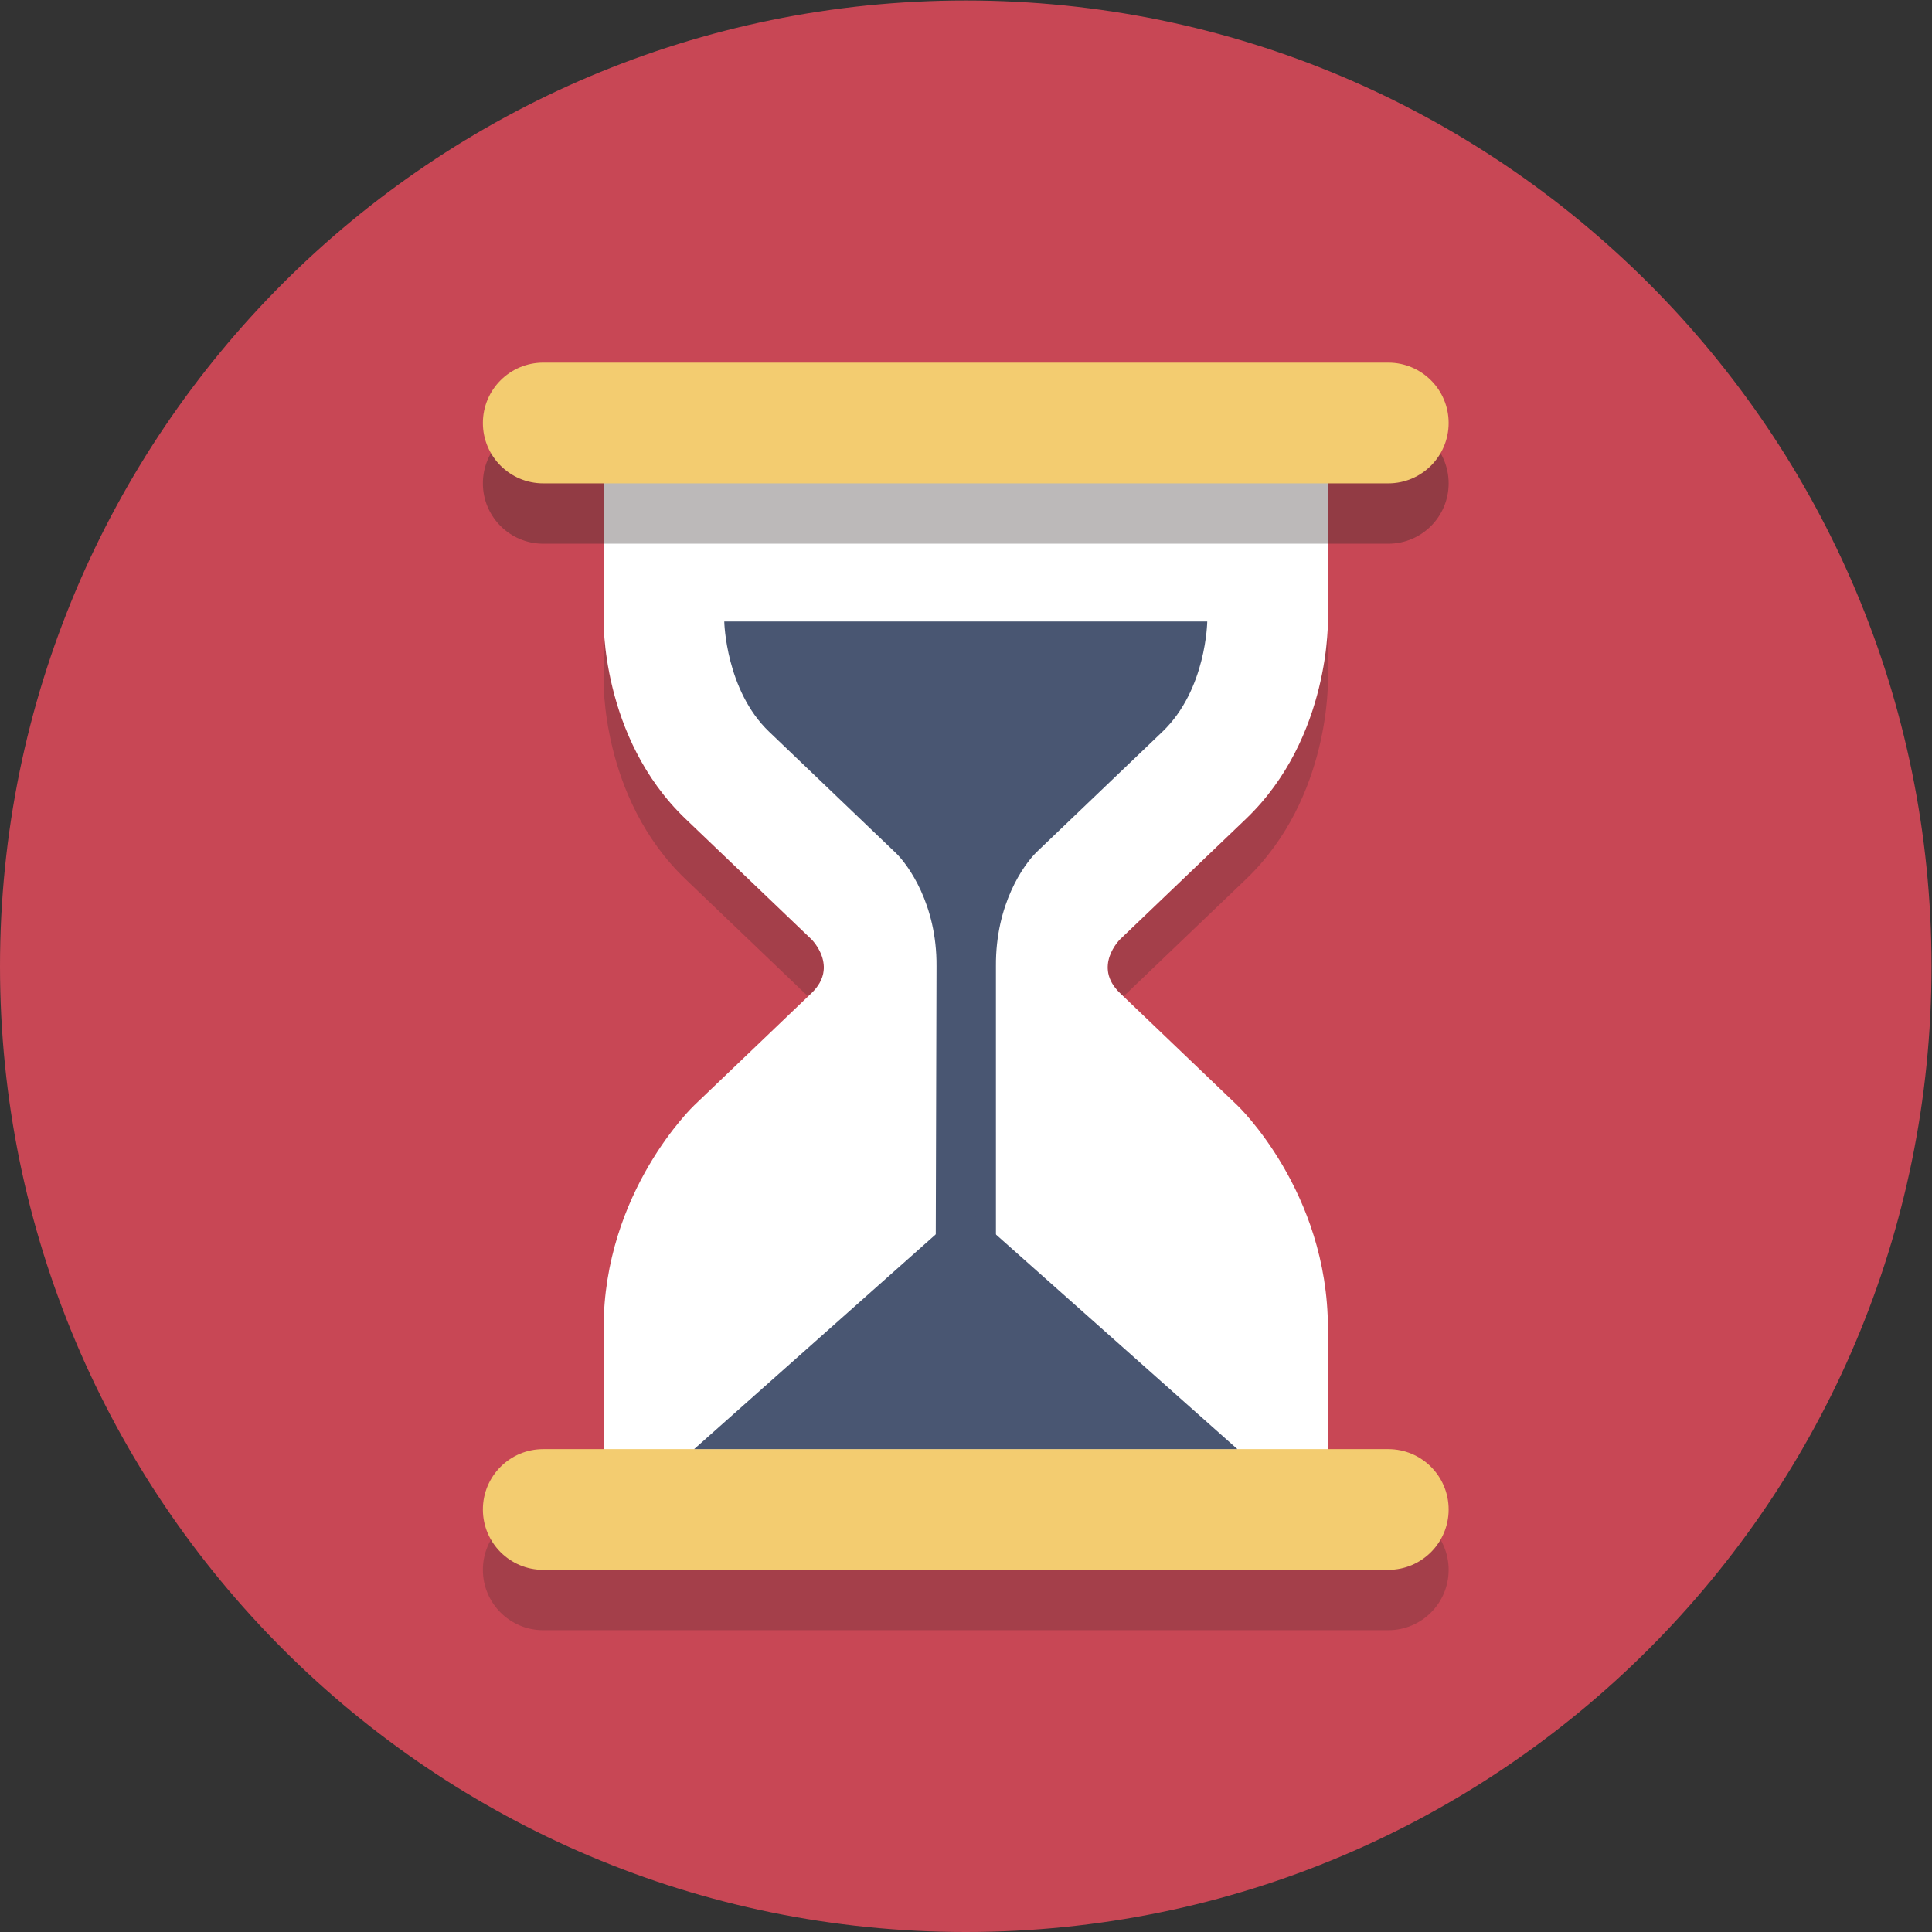 <?xml version="1.0" encoding="UTF-8" standalone="no"?>
<svg
   xmlns:dc="http://purl.org/dc/elements/1.1/"
   xmlns:cc="http://creativecommons.org/ns#"
   xmlns:rdf="http://www.w3.org/1999/02/22-rdf-syntax-ns#"
   xmlns:svg="http://www.w3.org/2000/svg"
   xmlns="http://www.w3.org/2000/svg"
   viewBox="0 0 85.333 85.333"
   height="85.333"
   width="85.333"
   xml:space="preserve"
   id="svg2"
   version="1.1"><rect x="0" y="0" width="85.333" height="85.333" fill="#333333" stroke="none"/><defs
     id="defs6" /><g
     transform="matrix(1.333,0,0,-1.333,0,85.333)"
     id="g10"><g
       transform="scale(0.1)"
       id="g12"><path
         id="path14"
         style="fill:#c84755;fill-opacity:1;fill-rule:nonzero;stroke:none"
         d="M 640,320 C 640,143.27 496.73,0 320,0 143.27,0 0,143.27 0,320 0,496.73 143.27,640 320,640 496.73,640 640,496.73 640,320" /><path
         id="path16"
         style="fill:#a43f4a;fill-opacity:1;fill-rule:nonzero;stroke:none"
         d="M 460,100 H 180 c -11.047,0 -20,8.953 -20,20 0,11.047 8.953,20 20,20 h 19.996 c 0,2.473 0.004,5.488 0.004,9.168 h 120 120 c 0,-3.68 0.004,-6.695 0.004,-9.168 H 460 c 11.047,0 20,-8.953 20,-20 0,-11.047 -8.953,-20 -20,-20 m -87.742,210 c -0.414,0.398 -0.805,0.77 -1.16,1.109 -9.149,8.754 0,17.782 0,17.782 0,0 13.406,12.824 41.734,39.929 25.309,24.211 27.078,58.313 27.172,65.313 L 440,415.418 c 0,0 1.16,-39.492 -27.168,-66.598 C 389.301,326.305 376.066,313.641 372.258,310 m -104.516,0 c -3.808,3.641 -17.043,16.305 -40.574,38.82 C 198.84,375.926 200,415.418 200,415.418 l -0.004,18.711 c 0.094,-7.012 1.871,-41.102 27.172,-65.309 28.328,-27.105 41.734,-39.929 41.734,-39.929 0,0 9.149,-9.028 0,-17.782 -0.355,-0.339 -0.746,-0.711 -1.16,-1.109 M 440.004,435.297 C 440,435.375 440,435.418 440,435.418 L 440.004,460 h 0.004 l -0.004,-24.703 m -240.008,0 -0.004,24.703 h 0.004 L 200,435.418 c 0,0 0,-0.039 -0.004,-0.121" /><path
         id="path18"
         style="fill:#ffffff;fill-opacity:1;fill-rule:nonzero;stroke:none"
         d="m 410,273.891 c 0,0 -29.754,28.468 -38.902,37.218 -9.149,8.754 0,17.782 0,17.782 0,0 13.406,12.824 41.734,39.929 C 441.16,395.926 440,435.418 440,435.418 l 0.008,51.25 -120.008,10 -120.008,-10 0.008,-51.25 c 0,0 -1.16,-39.492 27.168,-66.598 28.328,-27.105 41.734,-39.929 41.734,-39.929 0,0 9.149,-9.028 0,-17.782 C 259.754,302.359 230,273.891 230,273.891 c 0,0 -30,-28.473 -30,-73.891 0,-45.414 -0.008,-50.832 -0.008,-50.832 H 320 440.008 c 0,0 -0.008,5.418 -0.008,50.832 0,45.418 -30,73.891 -30,73.891" /><path
         id="path20"
         style="fill:#495672;fill-opacity:1;fill-rule:nonzero;stroke:none"
         d="m 310,210 0.309,110 c 0.164,20.605 -9.524,33.621 -13.305,37.359 l -42.184,40.36 c -14.324,13.707 -14.843,36.304 -14.84,36.519 H 320 400.02 l -0.004,0.004 c -0.012,0 -0.235,-22.554 -14.84,-36.523 L 343.445,357.797 C 339.215,353.621 329.836,340.605 329.996,320 L 330,210 h -20" /><path
         id="path22"
         style="fill:#923b44;fill-opacity:1;fill-rule:nonzero;stroke:none"
         d="m 460,460 h -19.992 v 26.668 l -120.008,10 -120.008,-10 0.004,-20 h -0.004 V 460 H 180 c -11.047,0 -20,8.953 -20,20 0,11.047 8.953,20 20,20 h 280 c 11.047,0 20,-8.953 20,-20 0,-11.047 -8.953,-20 -20,-20" /><path
         id="path24"
         style="fill:#79343c;fill-opacity:1;fill-rule:nonzero;stroke:none"
         d="m 440.008,460 h -0.004 v 6.668 h 0.004 V 460 m -240.012,0 h -0.004 v 6.668 L 199.996,460" /><path
         id="path26"
         style="fill:#bcb9b9;fill-opacity:1;fill-rule:nonzero;stroke:none"
         d="M 440.004,460 H 199.996 v 6.668 l -0.004,20 120.008,10 120.008,-10 -0.004,-20 V 460" /><path
         id="path28"
         style="fill:#f3cc70;fill-opacity:1;fill-rule:nonzero;stroke:none"
         d="m 480,500 c 0,-11.047 -8.953,-20 -20,-20 H 180 c -11.047,0 -20,8.953 -20,20 0,11.047 8.953,20 20,20 h 280 c 11.047,0 20,-8.953 20,-20" /><path
         id="path30"
         style="fill:#f3cc70;fill-opacity:1;fill-rule:nonzero;stroke:none"
         d="m 480,140 c 0,-11.047 -8.953,-20 -20,-20 H 180 c -11.047,0 -20,8.953 -20,20 0,11.047 8.953,20 20,20 h 280 c 11.047,0 20,-8.953 20,-20" /><path
         id="path32"
         style="fill:#495672;fill-opacity:1;fill-rule:nonzero;stroke:none"
         d="m 410,160 v 0 H 230 l 90,80 90,-80" /></g></g></svg>